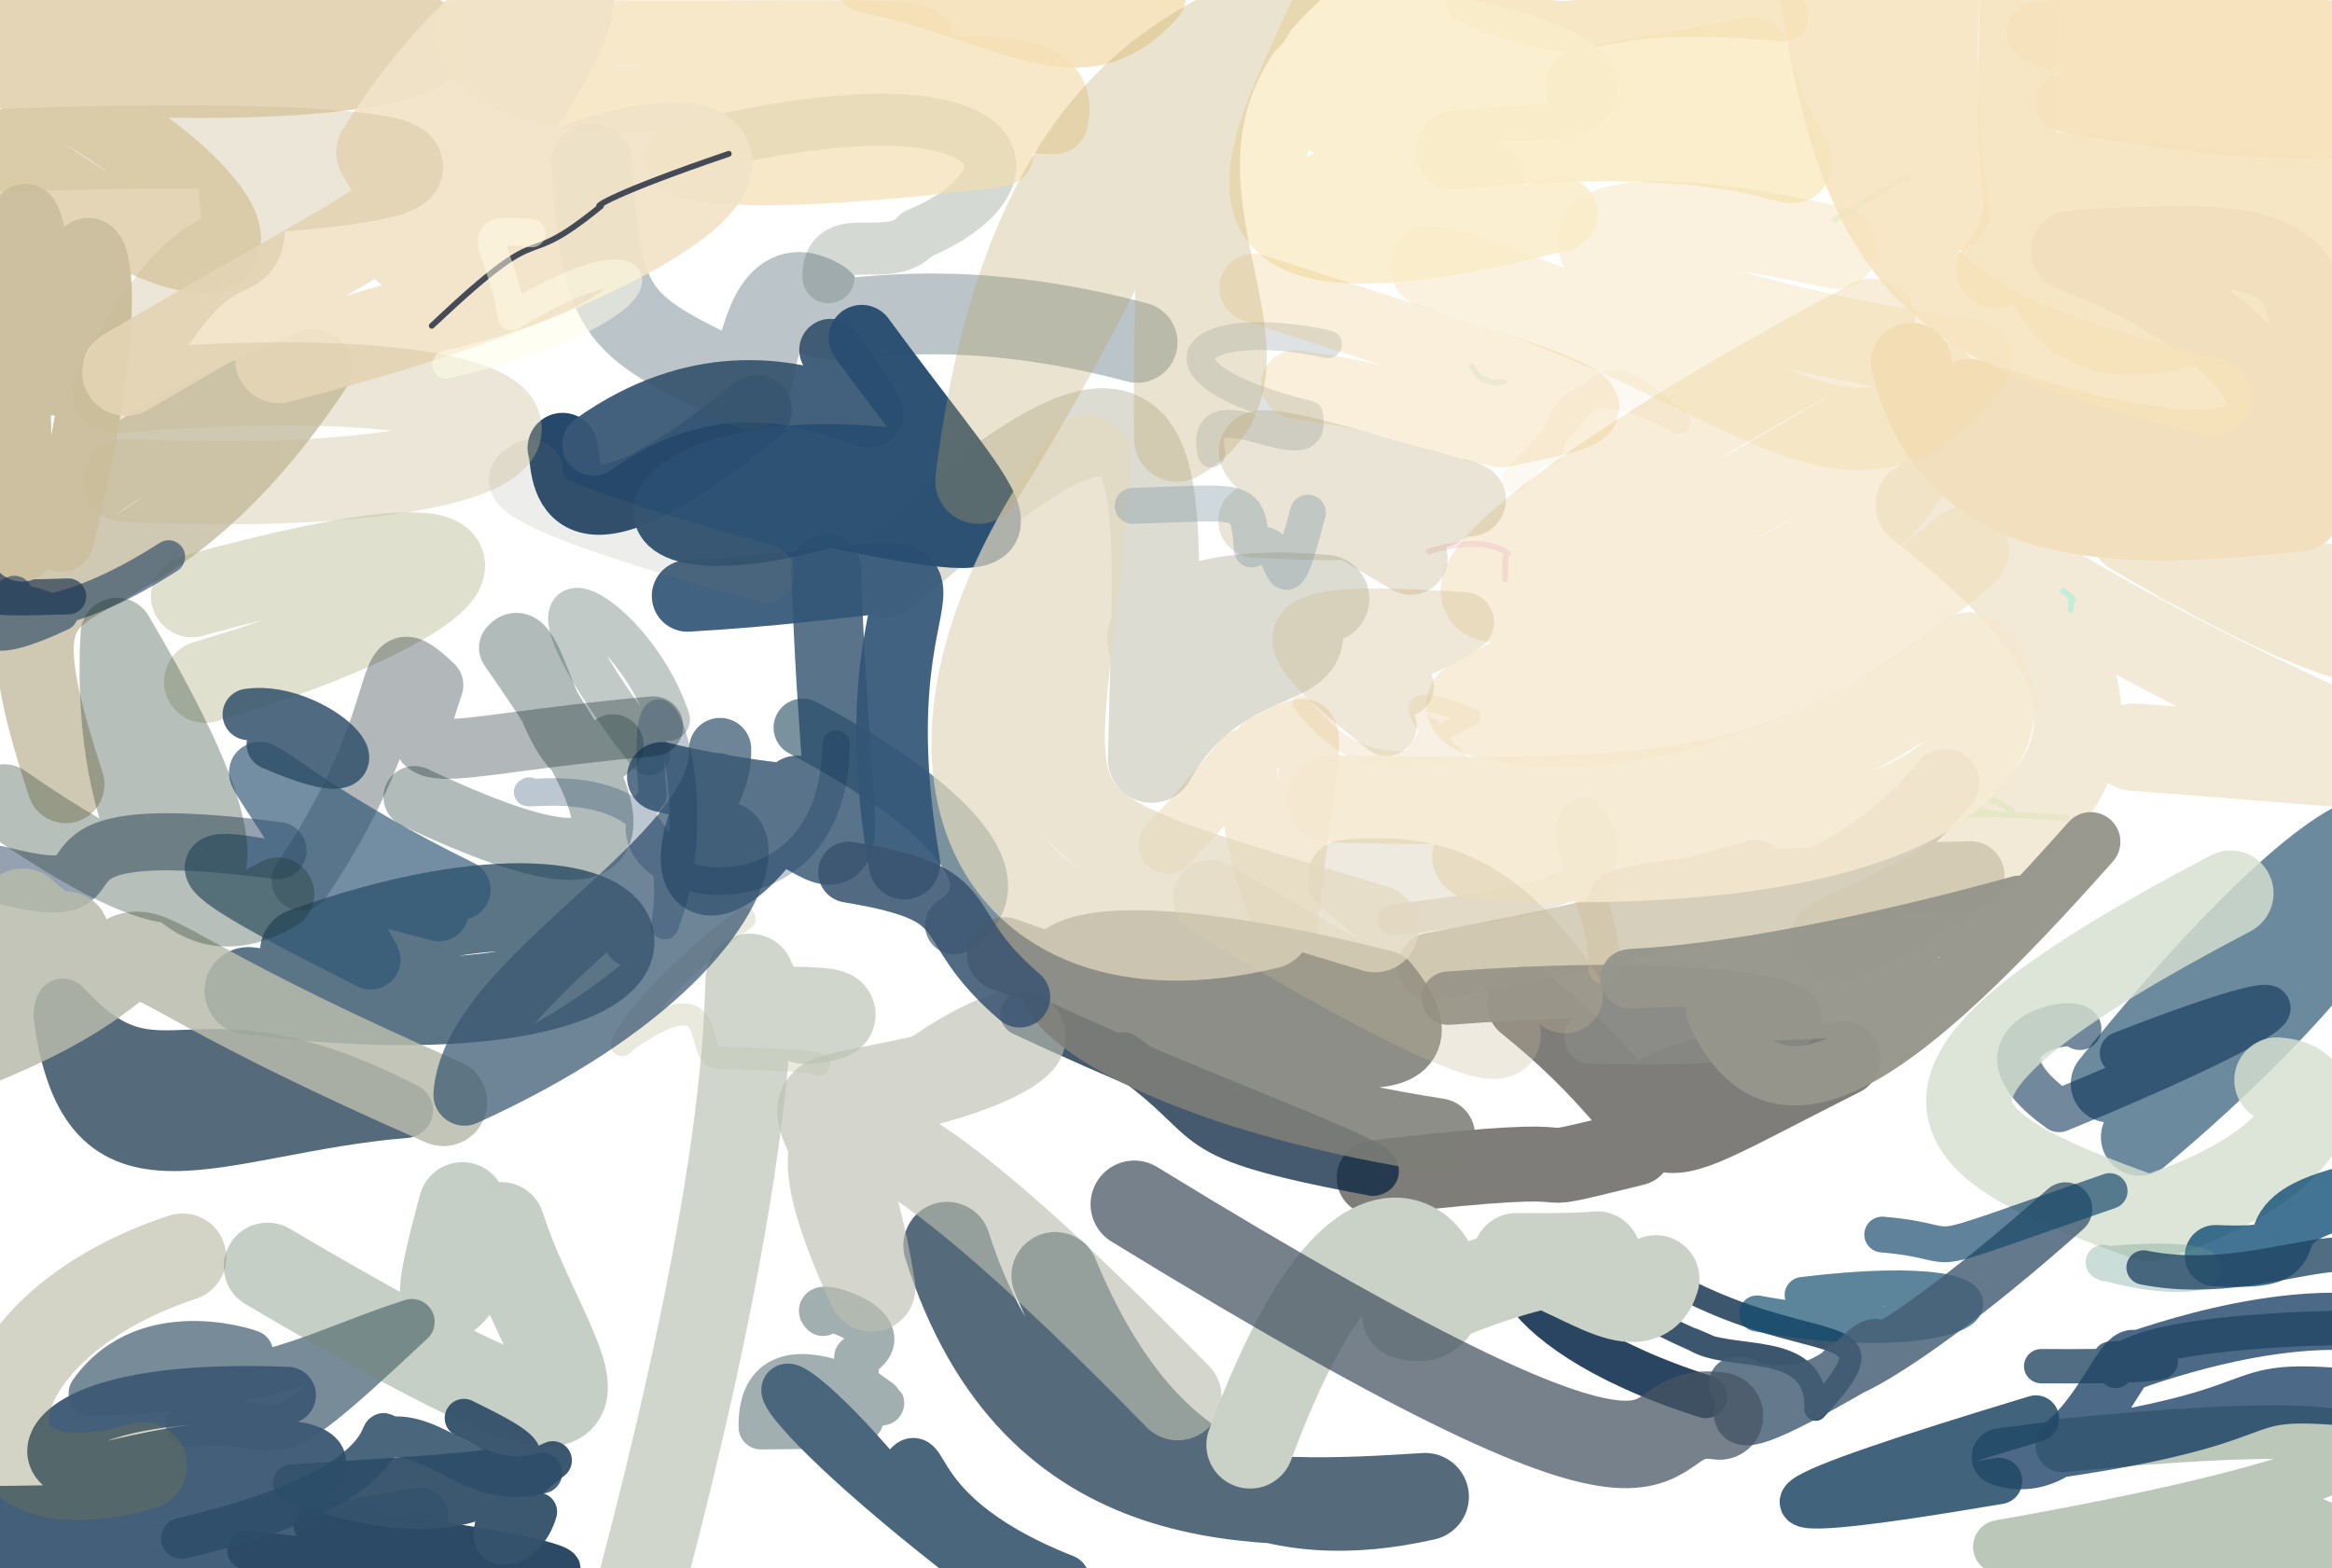 <?xml version="1.0" ?>
<svg xmlns="http://www.w3.org/2000/svg" version="1.1" width="800" height="538">
  <defs/>
  <g>
    <path d="M -0.549 6.338 C 203.966 -8.25 184.721 38.317 4.586 24.074 C 105.624 74.778 94.6 121.252 1.306 51.133" stroke-width="27.288" fill="none" stroke="rgb(194, 161, 92)" stroke-opacity="0.445" stroke-linecap="round" stroke-linejoin="round"/>
    <path d="M 95.375 291.801 C -6.136 278.61 53.214 313.77 -0.572 299.997" stroke-width="19.598" fill="none" stroke="rgb(47, 72, 101)" stroke-opacity="0.51" stroke-linecap="round" stroke-linejoin="round"/>
    <path d="M 327.312 317.433 C 350.321 302.568 324.774 275.848 275.342 249.624" stroke-width="19.932" fill="none" stroke="rgb(40, 78, 98)" stroke-opacity="0.615" stroke-linecap="round" stroke-linejoin="round"/>
    <path d="M 23.412 204.595 C -30.01 206.329 15.208 202.79 -6.373 175.445" stroke-width="12.335" fill="none" stroke="rgb(29, 65, 122)" stroke-opacity="0.78" stroke-linecap="round" stroke-linejoin="round"/>
    <path d="M 25.165 198.201 C -19.053 233.17 -23.466 179.789 107.434 126.206 C 36.956 231.365 -9.977 169.341 22.558 269.123" stroke-width="26.548" fill="none" stroke="rgb(105, 88, 24)" stroke-opacity="0.324" stroke-linecap="round" stroke-linejoin="round"/>
    <path d="M 85.584 464.033 C 89.586 465.403 51.024 449.993 31.371 477.976 C 95.552 475.94 105.365 465.07 141.275 453.472 C 83.807 507.417 102.773 484.391 64.611 488.572" stroke-width="15.681" fill="none" stroke="rgb(102, 125, 140)" stroke-opacity="0.889" stroke-linecap="round" stroke-linejoin="round"/>
    <path d="M 797.455 199.355 C 702.054 198.699 757.358 180.617 814.875 158.489 C 817.182 171.462 815.564 164.369 833.028 185.036 C 836.796 217.898 844.971 251.159 730.481 183.945" stroke-width="25.771" fill="none" stroke="rgb(224, 198, 142)" stroke-opacity="0.403" stroke-linecap="round" stroke-linejoin="round"/>
    <path d="M 284.21 95.097 C 284.041 77.401 305.079 91.497 314.542 80.401 C 361.669 60.671 347.399 22.311 231.487 51.938" stroke-width="17.857" fill="none" stroke="rgb(127, 140, 123)" stroke-opacity="0.332" stroke-linecap="round" stroke-linejoin="round"/>
    <path d="M 361.983 437.657 C 392.484 511.369 438.741 524.82 488.905 513.455 C 432.553 516.898 355.035 522.31 324.895 427.31" stroke-width="30.0" fill="none" stroke="rgb(85, 106, 123)" stroke-opacity="1.0" stroke-linecap="round" stroke-linejoin="round"/>
    <path d="M 210.207 255.709 C 190.196 276.133 184.144 210.835 174.955 222.229 C 207.083 268.463 238.356 318.826 142.194 273.439" stroke-width="21.275" fill="none" stroke="rgb(129, 148, 145)" stroke-opacity="0.618" stroke-linecap="round" stroke-linejoin="round"/>
    <path d="M 531.402 438.666 C 534.609 434.088 526.313 427.11 531.078 434.102 C 512.056 419.745 508.968 454.917 585.155 479.153" stroke-width="14.72" fill="none" stroke="rgb(33, 62, 91)" stroke-opacity="0.959" stroke-linecap="round" stroke-linejoin="round"/>
    <path d="M 400.483 289.811 C 449.207 238.824 411.74 254.83 441.956 320.289 C 449.22 244.89 457.64 243.159 433.179 255.284" stroke-width="19.851" fill="none" stroke="rgb(226, 194, 133)" stroke-opacity="0.337" stroke-linecap="round" stroke-linejoin="round"/>
    <path d="M 723.671 371.807 C 840.271 227.278 856.065 287.873 734.021 390.085" stroke-width="26.581" fill="none" stroke="rgb(38, 83, 112)" stroke-opacity="0.678" stroke-linecap="round" stroke-linejoin="round"/>
    <path d="M 98.646 478.655 C 0.65 474.741 9.854 512.201 38.576 503.901 C 134.774 480.65 144.901 520.392 -9.427 519.484 C 0.092 551.964 77.305 530.694 144.166 520.217" stroke-width="19.47" fill="none" stroke="rgb(62, 90, 116)" stroke-opacity="0.962" stroke-linecap="round" stroke-linejoin="round"/>
    <path d="M 490.94 249.368 C 481.414 267.398 481.363 256.738 504.996 245.983 C 478.208 234.677 482.804 245.128 500.931 260.934 C 489.382 255.027 470.961 272.463 446.414 241.35" stroke-width="5.949" fill="none" stroke="rgb(222, 181, 113)" stroke-opacity="0.206" stroke-linecap="round" stroke-linejoin="round"/>
    <path d="M 708.191 35.182 C 900.553 71.702 878.272 -10.504 698.261 10.884 C 746.805 36.828 798.465 21.2 822.027 33.965 C 798.458 18.893 816.036 21.567 810.519 27.72" stroke-width="20.01" fill="none" stroke="rgb(229, 168, 49)" stroke-opacity="0.31" stroke-linecap="round" stroke-linejoin="round"/>
    <path d="M 455.577 118.122 C 409.581 107.898 388.777 127.423 449.037 142.262 C 453.382 163.641 410.146 129.856 415.594 155.581" stroke-width="9.565" fill="none" stroke="rgb(123, 140, 151)" stroke-opacity="0.249" stroke-linecap="round" stroke-linejoin="round"/>
    <path d="M 192.982 153.633 C 195.158 158.145 188.471 198.378 259.616 140.654" stroke-width="24.004" fill="none" stroke="rgb(32, 67, 103)" stroke-opacity="0.97" stroke-linecap="round" stroke-linejoin="round"/>
    <path d="M 523.029 344.416 C 585.839 394.952 547.568 405.717 632.242 363.132 C 605.439 368.917 555.059 363.219 560.894 393.937 C 509.765 406.479 564.4 393.124 471.418 404.034" stroke-width="25.709" fill="none" stroke="rgb(98, 96, 91)" stroke-opacity="0.809" stroke-linecap="round" stroke-linejoin="round"/>
    <path d="M 684.587 92.327 C 715.279 57.591 641.021 47.951 830.797 72.006 C 712.496 145.054 685.481 130.036 693.001 -7.458" stroke-width="26.838" fill="none" stroke="rgb(246, 227, 189)" stroke-opacity="0.89" stroke-linecap="round" stroke-linejoin="round"/>
    <path d="M 707.496 495.888 C 855.503 481.106 834.351 504.661 686.046 530.637 C 802.549 529.951 827.495 534.86 777.535 516.594" stroke-width="18.367" fill="none" stroke="rgb(152, 171, 151)" stroke-opacity="0.67" stroke-linecap="round" stroke-linejoin="round"/>
    <path d="M 708.773 280.597 C 690.095 279.408 678.265 278.507 663.364 280.719 C 666.693 285.539 669.858 271.291 679.327 272.76 C 699.973 280.781 688.852 281.863 672.896 275.666" stroke-width="2.0" fill="none" stroke="rgb(169, 229, 136)" stroke-opacity="0.222" stroke-linecap="round" stroke-linejoin="round"/>
    <path d="M 294.462 475.545 C 324.59 497.286 260.503 447.851 261.052 489.559 C 310.456 488.91 292.146 491.661 293.843 465.69 C 312.115 455.416 276.848 445.058 282.327 450.634" stroke-width="15.365" fill="none" stroke="rgb(10, 46, 48)" stroke-opacity="0.38" stroke-linecap="round" stroke-linejoin="round"/>
    <path d="M 628.969 322.653 C 757.717 266.974 713.896 216.637 658.395 173.126 C 805.727 271.783 890.393 267.847 731.915 256.321" stroke-width="30.0" fill="none" stroke="rgb(218, 194, 138)" stroke-opacity="0.347" stroke-linecap="round" stroke-linejoin="round"/>
    <path d="M 642.213 110.609 C 449.9 212.84 474.059 250.775 663.407 131.254 C 660.446 204.249 541.205 215.807 506.338 240.601 C 489.485 243.758 575.323 273.45 674.056 188.932" stroke-width="30.0" fill="none" stroke="rgb(241, 224, 186)" stroke-opacity="0.551" stroke-linecap="round" stroke-linejoin="round"/>
    <path d="M 499.159 51.429 C 647.987 36.905 617.481 87.988 600.349 19.279 C 487.567 42.845 569.671 13.049 614.235 55.544" stroke-width="27.047" fill="none" stroke="rgb(242, 210, 124)" stroke-opacity="0.377" stroke-linecap="round" stroke-linejoin="round"/>
    <path d="M 21.101 185.076 C 49.065 72.078 24.129 57.516 19.327 131.503 C 9.317 51.923 2.818 41.573 7.613 188.422" stroke-width="22.189" fill="none" stroke="rgb(205, 192, 161)" stroke-opacity="1.0" stroke-linecap="round" stroke-linejoin="round"/>
    <path d="M 229.376 246.821 C 216.055 206.511 163.99 182.627 222.65 258.572" stroke-width="14.63" fill="none" stroke="rgb(69, 94, 85)" stroke-opacity="0.33" stroke-linecap="round" stroke-linejoin="round"/>
    <path d="M 667.356 268.508 C 629.773 314.297 578.032 314.116 602.17 299.825 C 530.354 321.392 534.08 302.911 675.995 300.268 C 561.987 311.216 587.602 313.851 491.197 331.614" stroke-width="23.31" fill="none" stroke="rgb(206, 197, 174)" stroke-opacity="0.831" stroke-linecap="round" stroke-linejoin="round"/>
    <path d="M 454.759 205.394 C 380.272 197.795 373.843 244.764 442.983 211.05 C 456.428 230.72 418.035 219.434 395.069 260.428 C 397.311 150.852 407.308 106.053 303.648 196.835" stroke-width="30.0" fill="none" stroke="rgb(163, 163, 139)" stroke-opacity="0.375" stroke-linecap="round" stroke-linejoin="round"/>
    <path d="M 385.408 361.7 C 421.195 386.924 400.762 389.496 470.987 402.701 C 482.586 400.313 416.42 378.677 350.718 347.767" stroke-width="15.146" fill="none" stroke="rgb(11, 37, 66)" stroke-opacity="0.759" stroke-linecap="round" stroke-linejoin="round"/>
    <path d="M 280.791 365.34 C 282.356 364.371 273.064 363.661 247.117 362.837 C 236.879 364.388 249.459 333.008 215.008 357.077 C 208.987 364.626 218.127 343.013 255.507 315.189" stroke-width="7.586" fill="none" stroke="rgb(153, 146, 94)" stroke-opacity="0.205" stroke-linecap="round" stroke-linejoin="round"/>
    <path d="M 292.594 26.238 C 344.215 5.651 315.27 13.118 159.681 10.936 C 179.098 69.852 374.454 -8.814 361.932 41.578 C 202.504 36.554 183.209 73.581 343.201 52.705" stroke-width="22.514" fill="none" stroke="rgb(242, 222, 178)" stroke-opacity="0.688" stroke-linecap="round" stroke-linejoin="round"/>
    <path d="M 85.166 339.908 C 256.967 361.462 238.624 278.129 104.197 326.472" stroke-width="30.0" fill="none" stroke="rgb(18, 55, 82)" stroke-opacity="0.69" stroke-linecap="round" stroke-linejoin="round"/>
    <path d="M 227.057 266.548 C 242.318 270.693 289.636 278.052 273.282 271.196 C 250.581 313.71 226.021 311.48 245.982 270.317 C 302.812 300.146 287.129 315.981 283.435 195.176" stroke-width="23.904" fill="none" stroke="rgb(38, 73, 103)" stroke-opacity="0.766" stroke-linecap="round" stroke-linejoin="round"/>
    <path d="M 519.158 164.642 C 555.452 127.657 546.046 121.847 575.85 144.529 C 534.766 122.064 534.394 148.676 531.714 155.483" stroke-width="8.506" fill="none" stroke="rgb(215, 172, 78)" stroke-opacity="0.078" stroke-linecap="round" stroke-linejoin="round"/>
    <path d="M 655.652 124.564 C 670.242 181.113 721.119 182.55 789.162 175.221 C 796.465 86.49 802.27 80.62 710.531 85.98 C 799.012 119.355 814.655 185.828 675.883 136.948" stroke-width="27.728" fill="none" stroke="rgb(242, 223, 190)" stroke-opacity="1.0" stroke-linecap="round" stroke-linejoin="round"/>
    <path d="M 84.673 531.799 C 231.182 548.541 217.968 535.477 107.434 523.173" stroke-width="13.435" fill="none" stroke="rgb(44, 74, 101)" stroke-opacity="0.998" stroke-linecap="round" stroke-linejoin="round"/>
    <path d="M 654.404 61.201 C 656.306 58.304 627.029 77.16 629.745 75.166" stroke-width="2.0" fill="none" stroke="rgb(195, 243, 180)" stroke-opacity="0.436" stroke-linecap="round" stroke-linejoin="round"/>
    <path d="M 203.567 152.478 C 273.61 102.593 325.702 177.193 284.868 120.077" stroke-width="21.368" fill="none" stroke="rgb(56, 87, 118)" stroke-opacity="0.943" stroke-linecap="round" stroke-linejoin="round"/>
    <path d="M 297.831 375.536 C 366.23 363.521 362.432 338.945 319.025 369.601 C 258.038 383.573 287.106 365.305 299.023 441.863 C 272.419 385.06 273.216 345.095 404.044 479.115" stroke-width="30.0" fill="none" stroke="rgb(187, 190, 176)" stroke-opacity="0.631" stroke-linecap="round" stroke-linejoin="round"/>
    <path d="M 395.188 -1.58 C 370.22 25.749 348.535 3.646 297.683 -7.294" stroke-width="23.417" fill="none" stroke="rgb(245, 223, 182)" stroke-opacity="0.837" stroke-linecap="round" stroke-linejoin="round"/>
    <path d="M 611.756 5.657 C 531.21 -1.748 553.513 20.364 504.704 -0.061" stroke-width="17.107" fill="none" stroke="rgb(245, 226, 183)" stroke-opacity="0.802" stroke-linecap="round" stroke-linejoin="round"/>
    <path d="M 102.059 373.897 C 62.834 389.166 15.134 360.785 21.594 345.161 C 56.352 382.931 63.807 342.166 139.099 380.956 C 73.803 386.193 29.829 416.901 20.929 348.194" stroke-width="18.897" fill="none" stroke="rgb(14, 45, 69)" stroke-opacity="0.702" stroke-linecap="round" stroke-linejoin="round"/>
    <path d="M 390.111 117.471 C 307.505 95.457 272.302 119.984 282.004 103.059 C 270.622 96.025 262.593 101.283 257.487 133.577 C 210.881 111.326 206.509 110.159 202.986 56.278" stroke-width="27.692" fill="none" stroke="rgb(59, 87, 101)" stroke-opacity="0.351" stroke-linecap="round" stroke-linejoin="round"/>
    <path d="M 545.857 355.824 C 659.921 358.899 627.993 332.43 496.844 342.429" stroke-width="18.315" fill="none" stroke="rgb(134, 134, 131)" stroke-opacity="0.96" stroke-linecap="round" stroke-linejoin="round"/>
    <path d="M 727.732 361.29 C 801.749 332.365 794.755 344.697 706.39 381.002 C 672.633 356.973 711.027 347.999 713.491 352.815" stroke-width="14.804" fill="none" stroke="rgb(10, 49, 86)" stroke-opacity="0.577" stroke-linecap="round" stroke-linejoin="round"/>
    <path d="M 493.337 389.473 C 343.96 366.407 301.68 295.459 474.369 338.562 C 501.157 371.459 456.709 367.348 344.398 327.33" stroke-width="25.364" fill="none" stroke="rgb(127, 127, 120)" stroke-opacity="0.877" stroke-linecap="round" stroke-linejoin="round"/>
    <path d="M 491.076 91.575 C 600.556 122.145 634.193 179.615 676.113 123.666 C 519.26 101.174 510.539 57.965 629.856 84.94" stroke-width="28.288" fill="none" stroke="rgb(242, 220, 166)" stroke-opacity="0.352" stroke-linecap="round" stroke-linejoin="round"/>
    <path d="M 569.948 437.882 C 620.464 467.587 653.642 450.19 622.864 483.581 C 623.661 458.739 593.186 467.876 580.611 459.408 C 594.321 465.058 578.767 459.396 565.568 452.196" stroke-width="7.72" fill="none" stroke="rgb(29, 60, 87)" stroke-opacity="0.861" stroke-linecap="round" stroke-linejoin="round"/>
    <path d="M 477.969 315.594 C 533.465 309.121 562.923 301.69 543.686 278.709 C 530.065 283.118 550.965 308.376 550.316 332.241" stroke-width="10.758" fill="none" stroke="rgb(205, 185, 147)" stroke-opacity="0.341" stroke-linecap="round" stroke-linejoin="round"/>
    <path d="M 95.692 123.315 C 306.738 68.668 263.125 11.03 139.568 85.483 C 244.39 -36.473 178.896 -25.073 130.34 52.249 C 143.845 75.817 154.121 62.76 43.188 127.643" stroke-width="30.0" fill="none" stroke="rgb(241, 227, 199)" stroke-opacity="0.932" stroke-linecap="round" stroke-linejoin="round"/>
    <path d="M 456.624 274.078 C 569.068 276.1 610.091 275.399 675.668 225.017 C 699.314 248.158 673.231 301.88 506.342 293.718" stroke-width="30.0" fill="none" stroke="rgb(244, 232, 207)" stroke-opacity="0.846" stroke-linecap="round" stroke-linejoin="round"/>
    <path d="M 310.262 296.295 C 289.426 176.514 358.769 197.156 235.876 204.44" stroke-width="24.552" fill="none" stroke="rgb(51, 86, 119)" stroke-opacity="0.925" stroke-linecap="round" stroke-linejoin="round"/>
    <path d="M 456.418 63.832 C 591.378 66.316 428.091 52.189 451.556 27.236 C 584.652 52.927 559.376 13.246 454.512 5.715 C 432.871 54.313 399.026 108.584 535.443 73.403" stroke-width="25.268" fill="none" stroke="rgb(249, 236, 200)" stroke-opacity="0.858" stroke-linecap="round" stroke-linejoin="round"/>
    <path d="M 49.141 502.864 C -18.761 522.716 -13.17 456.236 62.621 431.293" stroke-width="30.0" fill="none" stroke="rgb(120, 119, 77)" stroke-opacity="0.32" stroke-linecap="round" stroke-linejoin="round"/>
    <path d="M 295.625 115.959 C 346.378 185.158 363.878 192.408 284.552 176.356 C 192.498 202.093 220.108 141.131 323.884 160.841" stroke-width="22.721" fill="none" stroke="rgb(41, 78, 113)" stroke-opacity="0.974" stroke-linecap="round" stroke-linejoin="round"/>
    <path d="M 475.684 249.021 C 434.605 216.321 432.363 208.93 502.196 213.449 C 468.311 235.125 461.912 220.72 481.552 235.569" stroke-width="20.667" fill="none" stroke="rgb(200, 178, 130)" stroke-opacity="0.304" stroke-linecap="round" stroke-linejoin="round"/>
    <path d="M 618.407 444.269 C 706.209 433.594 682.178 465.246 602.797 450.611" stroke-width="12.381" fill="none" stroke="rgb(18, 76, 110)" stroke-opacity="0.686" stroke-linecap="round" stroke-linejoin="round"/>
    <path d="M 710.358 209.225 C 710.147 211.174 710.967 203.435 710.431 204.89 C 703.114 199.149 712.945 206.687 710.833 205.611" stroke-width="2.0" fill="none" stroke="rgb(146, 238, 215)" stroke-opacity="0.465" stroke-linecap="round" stroke-linejoin="round"/>
    <path d="M 247.644 302.424 C 252.366 327.038 276.557 323.114 225.078 336.106" stroke-width="6.194" fill="none" stroke="rgb(163, 156, 37)" stroke-opacity="0.0" stroke-linecap="round" stroke-linejoin="round"/>
    <path d="M 180.499 164.635 C 188.98 158.31 174.316 160.911 183.969 165.718 C 180.24 166.41 177.498 168.315 181.431 160.835 C 179.319 163.297 155.052 166.964 262.585 196.695" stroke-width="19.882" fill="none" stroke="rgb(121, 124, 105)" stroke-opacity="0.133" stroke-linecap="round" stroke-linejoin="round"/>
    <path d="M 765.262 306.438 C 639.384 372.525 661.143 391.209 737.061 418.022 C 790.798 401.656 803.303 372.086 781.174 370.564" stroke-width="29.381" fill="none" stroke="rgb(213, 223, 207)" stroke-opacity="0.819" stroke-linecap="round" stroke-linejoin="round"/>
    <path d="M 65.888 204.498 C 194.891 168.813 165.123 206.215 70.374 233.863" stroke-width="28.24" fill="none" stroke="rgb(171, 169, 122)" stroke-opacity="0.361" stroke-linecap="round" stroke-linejoin="round"/>
    <path d="M 158.585 413.693 C 142.907 471.525 159.687 433.001 171.886 420.518 C 187.4 469.562 239.558 521.51 91.774 434.448" stroke-width="30.0" fill="none" stroke="rgb(113, 137, 113)" stroke-opacity="0.406" stroke-linecap="round" stroke-linejoin="round"/>
    <path d="M 516.398 191.732 C 516.193 191.106 516.46 199.185 516.352 198.985 C 516.495 191.204 516.065 191.231 517.238 189.833 C 507.45 182.468 487.253 190.118 490.303 189.24" stroke-width="2.0" fill="none" stroke="rgb(238, 190, 200)" stroke-opacity="0.402" stroke-linecap="round" stroke-linejoin="round"/>
    <path d="M 515.658 131.106 C 517.62 130.507 509.108 133.912 504.977 125.74" stroke-width="2.0" fill="none" stroke="rgb(154, 193, 204)" stroke-opacity="0.16" stroke-linecap="round" stroke-linejoin="round"/>
    <path d="M 430.045 98.746 C 560.733 141.311 563.137 138.517 515.067 148.667 C 483.932 141.943 482.55 137.148 444.365 131.864" stroke-width="23.441" fill="none" stroke="rgb(224, 175, 73)" stroke-opacity="0.202" stroke-linecap="round" stroke-linejoin="round"/>
    <path d="M 103.394 302.1 C 144.44 241.411 128.058 215.643 148.695 235.052 C 137.992 267.258 143.086 256.433 224.115 249.144" stroke-width="20.498" fill="none" stroke="rgb(0, 21, 28)" stroke-opacity="0.303" stroke-linecap="round" stroke-linejoin="round"/>
    <path d="M 184.532 518.64 C 178.633 539.169 150.036 531.803 189.601 501.006 C 172.721 508.086 160.936 530.318 100.164 508.955 C 186.344 503.43 194.878 503.995 159.141 486.482" stroke-width="13.181" fill="none" stroke="rgb(53, 83, 108)" stroke-opacity="0.968" stroke-linecap="round" stroke-linejoin="round"/>
    <path d="M 219.975 543.617 C 273.973 339.459 247.997 315.072 262.188 346.743 C 291.091 346.083 289.466 348.877 276.304 350.046" stroke-width="30.0" fill="none" stroke="rgb(185, 195, 180)" stroke-opacity="0.679" stroke-linecap="round" stroke-linejoin="round"/>
    <path d="M 148.123 111.771 C 190.582 71.609 175.946 95.319 206.157 70.713 C 202.991 71.394 210.83 66.082 250.014 52.769" stroke-width="2.0" fill="none" stroke="rgb(19, 31, 54)" stroke-opacity="0.77" stroke-linecap="round" stroke-linejoin="round"/>
    <path d="M 708.591 414.789 C 636.409 479.015 614.949 476.283 645.024 462.604 C 640.294 455.935 630.577 486.836 595.398 474.693 C 611.075 472.679 565.604 511.627 653.079 458.952" stroke-width="18.362" fill="none" stroke="rgb(68, 94, 116)" stroke-opacity="0.828" stroke-linecap="round" stroke-linejoin="round"/>
    <path d="M 536.817 341.321 C 513.04 306.435 492.009 298.273 461.567 301.25 C 549.416 373.776 526.889 374.947 415.617 308.174" stroke-width="26.316" fill="none" stroke="rgb(197, 185, 150)" stroke-opacity="0.299" stroke-linecap="round" stroke-linejoin="round"/>
    <path d="M 150.576 312.676 C 53.48 286.855 51.182 291.072 127.162 329.205 C 75.702 233.99 66.891 260.474 158.058 305.269" stroke-width="20.496" fill="none" stroke="rgb(46, 84, 115)" stroke-opacity="0.667" stroke-linecap="round" stroke-linejoin="round"/>
    <path d="M 336.673 538.262 C 246.11 468.881 259.702 454.921 306.141 511.693 C 321.908 485.881 301.491 516.906 365.045 541.906" stroke-width="17.344" fill="none" stroke="rgb(73, 102, 125)" stroke-opacity="1.0" stroke-linecap="round" stroke-linejoin="round"/>
    <path d="M 7.849 312.93 C 32.087 336.189 27.967 294.88 -15.289 360.621 C 90.399 320.245 -9.338 307.494 152.104 378.174" stroke-width="30.0" fill="none" stroke="rgb(184, 187, 171)" stroke-opacity="0.844" stroke-linecap="round" stroke-linejoin="round"/>
    <path d="M 430.587 178.65 C 517.687 183.629 490.838 165.013 503.936 171.395 C 436.418 152.162 389.563 135.985 483.957 191.41" stroke-width="25.301" fill="none" stroke="rgb(157, 135, 71)" stroke-opacity="0.225" stroke-linecap="round" stroke-linejoin="round"/>
    <path d="M 85.174 245.089 C 109.766 241.467 140.203 275.609 93.393 255.281" stroke-width="17.631" fill="none" stroke="rgb(47, 79, 105)" stroke-opacity="0.839" stroke-linecap="round" stroke-linejoin="round"/>
    <path d="M 2.717 210.406 C 16.829 185.593 -30.186 234.814 21.072 210.718 C -20.954 192.435 -6.339 232.357 57.829 191.013" stroke-width="11.349" fill="none" stroke="rgb(18, 53, 89)" stroke-opacity="0.558" stroke-linecap="round" stroke-linejoin="round"/>
    <path d="M 435.015 317.374 C 339.18 340.759 298.54 259.768 373.056 157.506 C 362.766 293.355 336.741 277.601 471.701 318.546" stroke-width="30.0" fill="none" stroke="rgb(227, 217, 192)" stroke-opacity="0.714" stroke-linecap="round" stroke-linejoin="round"/>
    <path d="M 247.035 256.949 C 248.365 294.803 162.174 335.23 159.35 375.511 C 291.983 315.409 256.43 239.624 217.329 321.292" stroke-width="21.33" fill="none" stroke="rgb(58, 88, 113)" stroke-opacity="0.733" stroke-linecap="round" stroke-linejoin="round"/>
    <path d="M 717.235 288.783 C 651.33 363.076 609.599 393.403 588.621 347.084 C 698.626 346.27 690.367 330.605 559.171 335.778 C 561.091 335.365 603.051 335.305 692.898 310.543" stroke-width="20.351" fill="none" stroke="rgb(150, 150, 141)" stroke-opacity="0.966" stroke-linecap="round" stroke-linejoin="round"/>
    <path d="M 429.611 3.64 C 425.725 16.802 353.591 18.688 335.612 164.926 C 439.303 -1.951 401.939 -45.061 403.824 150.516 C 451.526 123.285 369.888 56.527 441.849 -9.782" stroke-width="29.54" fill="none" stroke="rgb(188, 167, 106)" stroke-opacity="0.309" stroke-linecap="round" stroke-linejoin="round"/>
    <path d="M 760.025 430.781 C 800.984 432.617 763.223 419.753 810.184 409.298" stroke-width="21.058" fill="none" stroke="rgb(0, 67, 109)" stroke-opacity="0.738" stroke-linecap="round" stroke-linejoin="round"/>
    <path d="M 185.815 505.304 C 162.948 511.958 149.627 490.225 132.709 493.26 C 128.33 485.687 141.245 509.474 62.308 527.748" stroke-width="14.115" fill="none" stroke="rgb(45, 77, 104)" stroke-opacity="0.859" stroke-linecap="round" stroke-linejoin="round"/>
    <path d="M 807.923 453.516 C 766.194 450.784 716.741 473.388 732.417 466.228 C 727.491 462.43 713.399 509.338 686.169 499.821 C 794.386 486.432 755.787 474.377 811.234 479.944" stroke-width="19.613" fill="none" stroke="rgb(0, 42, 84)" stroke-opacity="0.703" stroke-linecap="round" stroke-linejoin="round"/>
    <path d="M 349.819 342.03 C 319.277 315.933 338.418 306.96 291.125 299.2" stroke-width="20.922" fill="none" stroke="rgb(59, 85, 113)" stroke-opacity="0.874" stroke-linecap="round" stroke-linejoin="round"/>
    <path d="M 181.558 271.397 C 174.38 274.735 238.24 258.588 228.057 317.531 C 246.844 268.098 217.797 208.203 223.951 272.948 C 198.587 303.715 285.913 326.264 286.846 255.293" stroke-width="9.451" fill="none" stroke="rgb(8, 47, 89)" stroke-opacity="0.267" stroke-linecap="round" stroke-linejoin="round"/>
    <path d="M 645.691 423.522 C 678.863 426.354 649.705 434.105 723.727 408.603" stroke-width="12.269" fill="none" stroke="rgb(22, 72, 107)" stroke-opacity="0.68" stroke-linecap="round" stroke-linejoin="round"/>
    <path d="M 448.674 175.86 C 437.506 218.808 442.96 178.776 429.469 188.507 C 427.977 169.645 427.959 172.423 388.57 173.547" stroke-width="12.319" fill="none" stroke="rgb(122, 146, 162)" stroke-opacity="0.362" stroke-linecap="round" stroke-linejoin="round"/>
    <path d="M 1.419 274.687 C 77.416 327.496 95.603 311.081 40.164 217.58 C 36.859 272.671 56.175 330.541 95.318 306.7" stroke-width="25.026" fill="none" stroke="rgb(21, 47, 35)" stroke-opacity="0.307" stroke-linecap="round" stroke-linejoin="round"/>
    <path d="M 568.014 438.752 C 562.833 456.544 538.003 433.251 520.233 431.154 C 578.124 431.846 536.124 423.78 482.314 451.281 C 512.704 461.138 477.646 363.713 428.849 495.672" stroke-width="30.0" fill="none" stroke="rgb(202, 209, 198)" stroke-opacity="1.0" stroke-linecap="round" stroke-linejoin="round"/>
    <path d="M 759.116 136.209 C 656.206 110.904 633.087 92.825 618.769 -42.34 C 701.169 130.413 654.259 84.421 667.729 -18.555" stroke-width="26.587" fill="none" stroke="rgb(245, 226, 185)" stroke-opacity="0.814" stroke-linecap="round" stroke-linejoin="round"/>
    <path d="M 42.845 164.797 C 215.416 172.869 214.829 119.111 39.212 134.464 C 75.503 62.31 87.06 104.168 82.514 66.096 C 173.36 61.014 158.436 45.553 -9.494 51.963" stroke-width="28.52" fill="none" stroke="rgb(200, 184, 144)" stroke-opacity="0.363" stroke-linecap="round" stroke-linejoin="round"/>
    <path d="M 721.499 433.061 C 759.862 444.13 773.937 428.959 722.529 433.591" stroke-width="12.077" fill="none" stroke="rgb(104, 156, 142)" stroke-opacity="0.345" stroke-linecap="round" stroke-linejoin="round"/>
    <path d="M 153.076 125.099 C 236.58 105.85 228.254 75.384 175.539 108.6 C 171.952 83.78 158.987 77.296 182.426 80.056" stroke-width="9.589" fill="none" stroke="rgb(255, 253, 233)" stroke-opacity="0.512" stroke-linecap="round" stroke-linejoin="round"/>
    <path d="M 698.405 486.649 C 609.658 513.515 580.413 525.922 685.791 508.069" stroke-width="15.92" fill="none" stroke="rgb(32, 72, 101)" stroke-opacity="0.85" stroke-linecap="round" stroke-linejoin="round"/>
    <path d="M 735.358 434.824 C 782.805 444.503 824.86 407.808 812.427 455.359 C 695.552 456.703 734.401 479.558 723.909 466.1 C 739.502 464.738 762.528 469.152 700.232 468.684" stroke-width="11.776" fill="none" stroke="rgb(32, 69, 99)" stroke-opacity="0.782" stroke-linecap="round" stroke-linejoin="round"/>
    <path d="M 389.124 413.143 C 597.306 540.798 555.45 480.644 589.889 485.776" stroke-width="30.0" fill="none" stroke="rgb(71, 85, 100)" stroke-opacity="0.737" stroke-linecap="round" stroke-linejoin="round"/>
  </g>
</svg>
